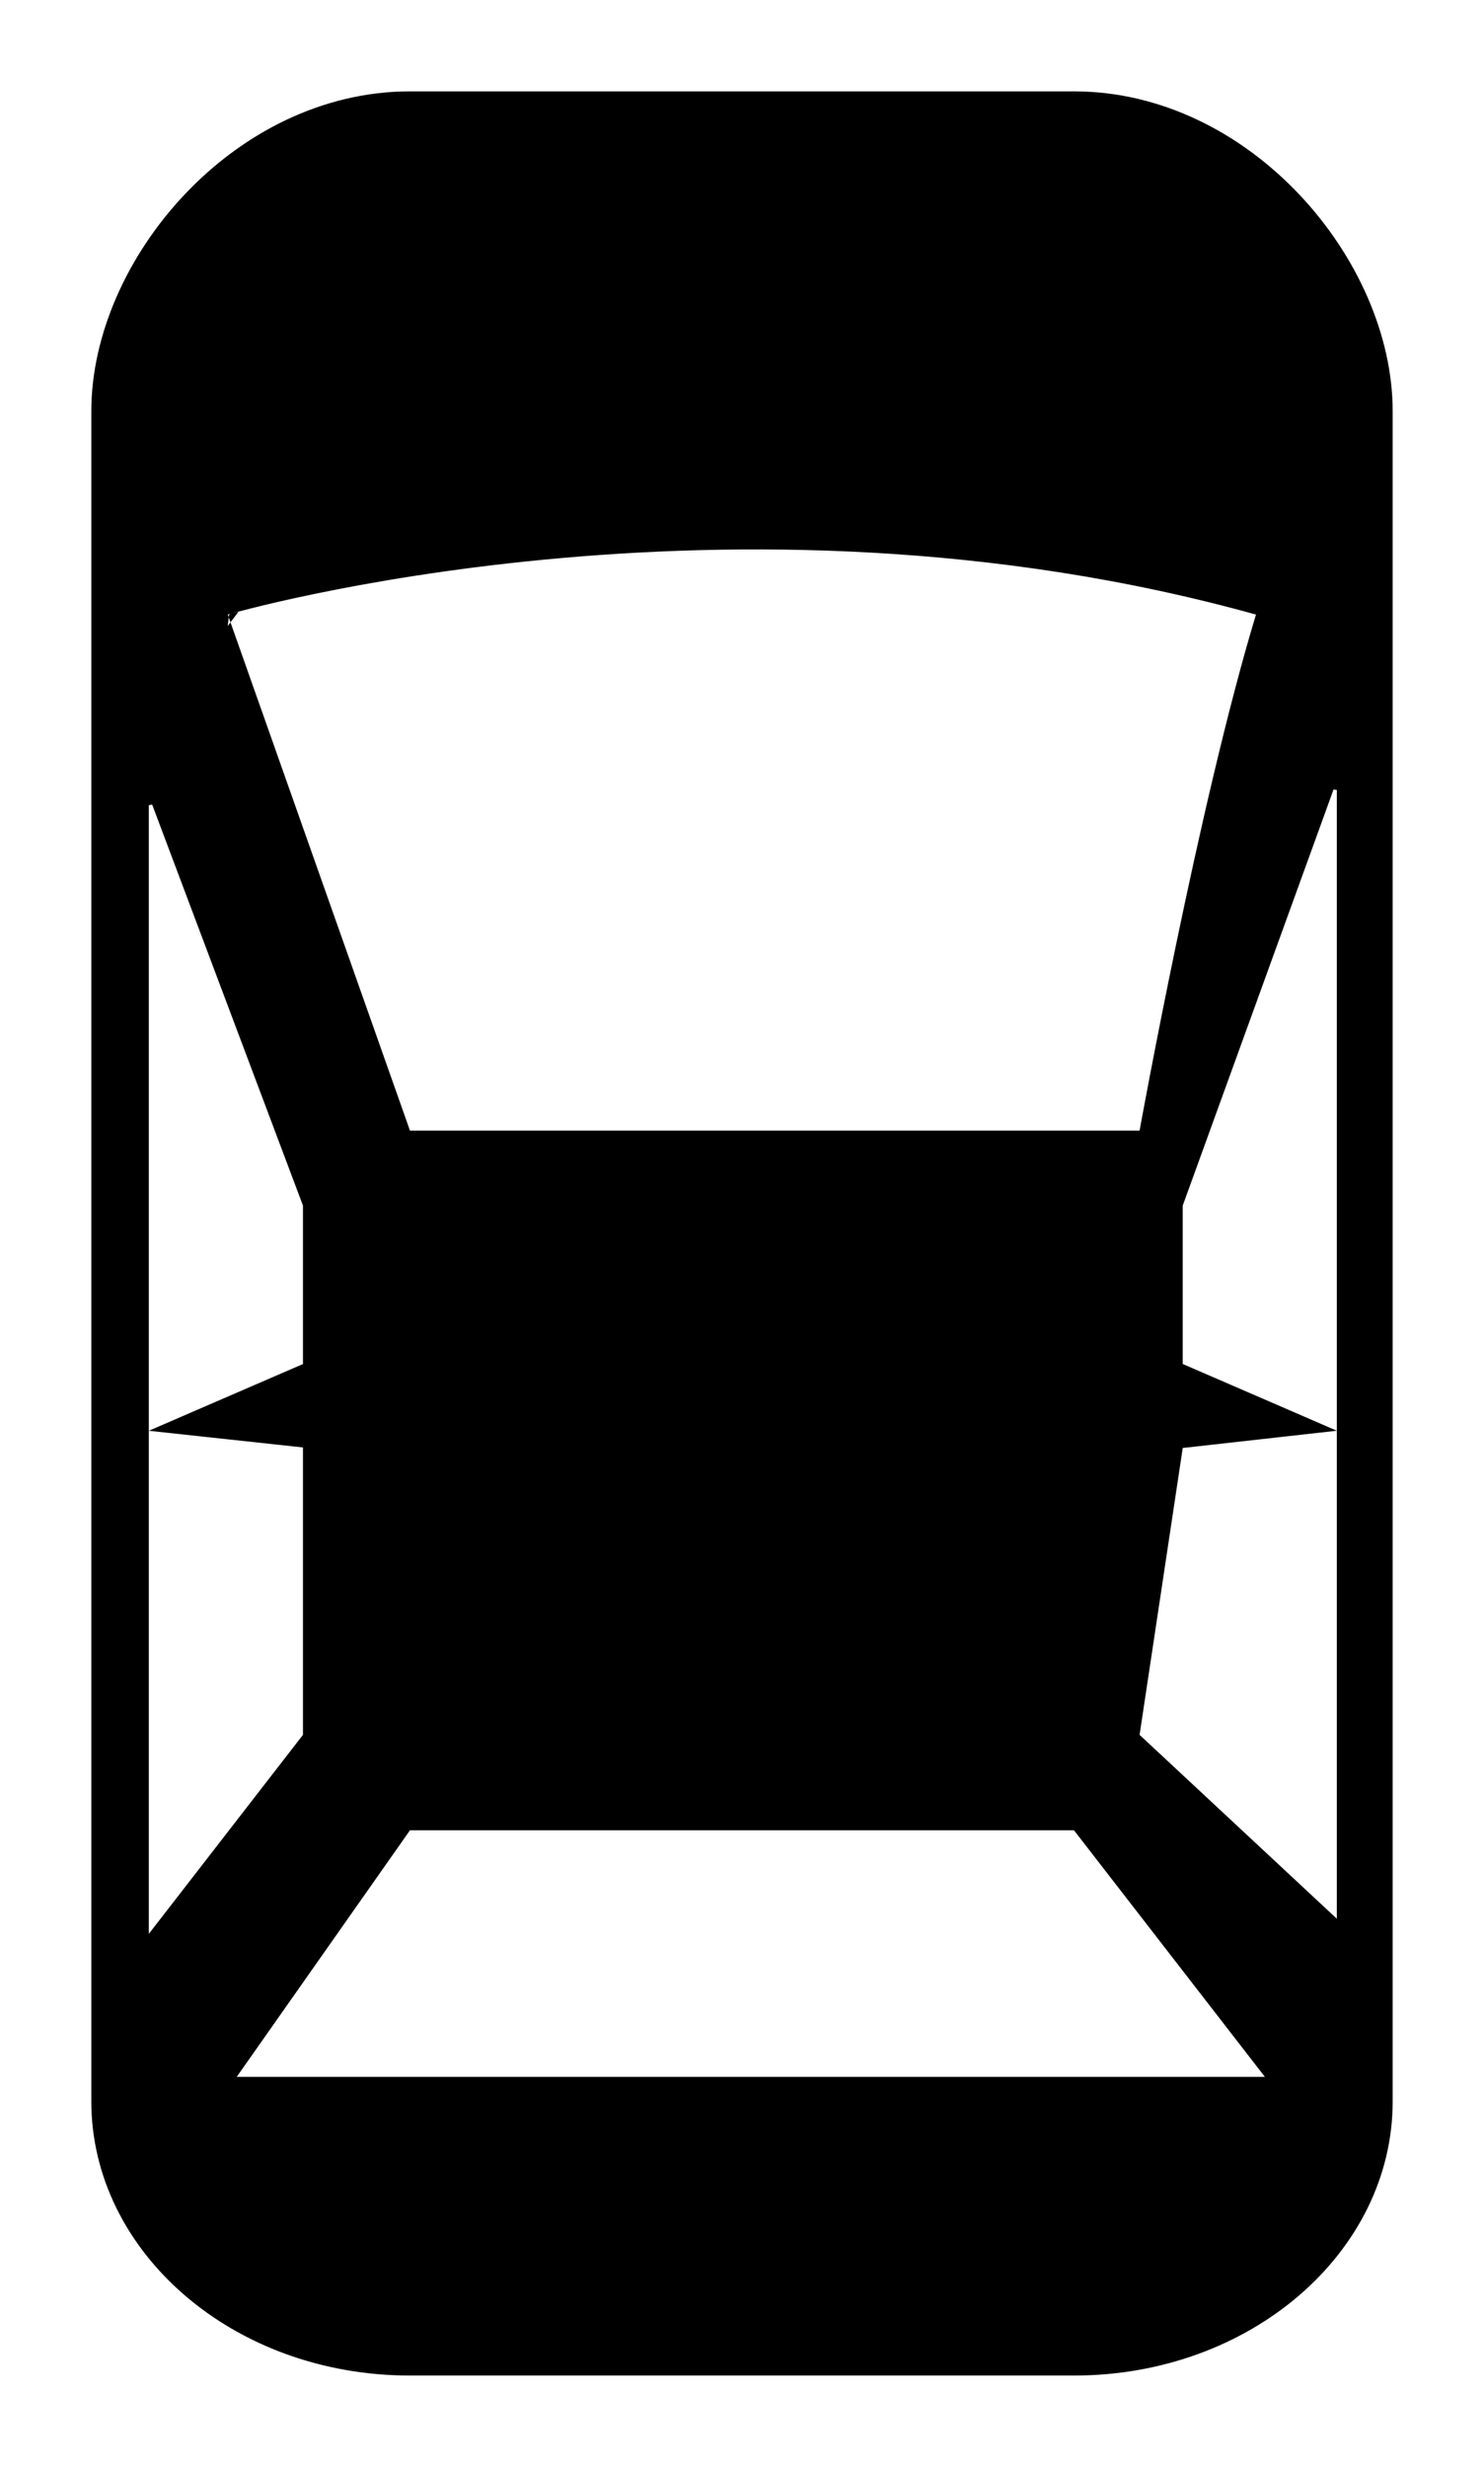 <svg width="65" height="108" viewBox="0 0 65 108" fill="none" xmlns="http://www.w3.org/2000/svg">
<g id="Group 2" filter="url(#filter0_d)">
<g id="Group">
<path id="Vector" d="M59.054 30.167L58.084 29.996L51.334 48.61L51.304 48.693V48.781V55.715V56.044L51.606 56.174L56.63 58.349L51.749 58.895L51.367 58.937L51.31 59.317L49.42 71.877L49.381 72.137L49.574 72.317L58.213 80.367L59.054 81.15V80.001V58.637V30.167ZM55.639 22.561L55.146 22.424C43.536 19.194 32.212 19.196 23.797 20.002C19.588 20.405 16.103 21.009 13.668 21.514C12.45 21.766 11.495 21.993 10.842 22.158C10.516 22.24 10.266 22.307 10.096 22.353C10.012 22.376 9.947 22.394 9.903 22.406L9.853 22.421L9.84 22.424L9.837 22.425L9.836 22.426C9.836 22.426 9.835 22.426 9.976 22.906L9.835 22.426L9.328 22.574L9.504 23.072L17.485 45.663L17.603 45.997H17.957H49.915H50.332L50.407 45.586L50.235 45.554C50.407 45.586 50.407 45.586 50.407 45.586L50.407 45.585L50.407 45.583L50.408 45.575L50.414 45.545L50.436 45.424C50.456 45.318 50.484 45.16 50.522 44.957C50.598 44.551 50.708 43.961 50.849 43.227C51.13 41.759 51.531 39.715 52.011 37.413C52.97 32.803 54.241 27.174 55.491 23.051L55.639 22.561ZM13.77 48.781V48.69L13.738 48.604L6.986 30.658L6.018 30.834V58.639V80.664V82.126L6.913 80.971L13.665 72.257L13.77 72.122V71.951V59.368V58.919L13.324 58.871L8.456 58.345L13.469 56.176L13.77 56.046V55.717V48.781ZM9.96 86.636L9.406 87.424H10.369H55.403H56.423L55.798 86.618L47.436 75.823L47.286 75.629H47.041H17.957H17.697L17.548 75.841L9.96 86.636ZM17.957 0.5H47.041C50.73 0.5 54.094 2.266 56.545 4.858C59 7.453 60.498 10.835 60.5 13.999V88C60.5 94.283 54.545 99.5 47.041 99.5H17.957C10.45 99.5 4.5 94.281 4.5 88V55.717V13.999C4.5 10.835 5.997 7.453 8.451 4.858C10.901 2.266 14.266 0.5 17.957 0.5Z" fill="black" stroke="black"/>
</g>
</g>
<defs>
<filter id="filter0_d" x="0" y="0" width="65" height="108" filterUnits="userSpaceOnUse" color-interpolation-filters="sRGB">
<feFlood flood-opacity="0" result="BackgroundImageFix"/>
<feColorMatrix in="SourceAlpha" type="matrix" values="0 0 0 0 0 0 0 0 0 0 0 0 0 0 0 0 0 0 127 0"/>
<feOffset dy="4"/>
<feGaussianBlur stdDeviation="2"/>
<feColorMatrix type="matrix" values="0 0 0 0 0 0 0 0 0 0 0 0 0 0 0 0 0 0 0.25 0"/>
<feBlend mode="normal" in2="BackgroundImageFix" result="effect1_dropShadow"/>
<feBlend mode="normal" in="SourceGraphic" in2="effect1_dropShadow" result="shape"/>
</filter>
</defs>
</svg>
